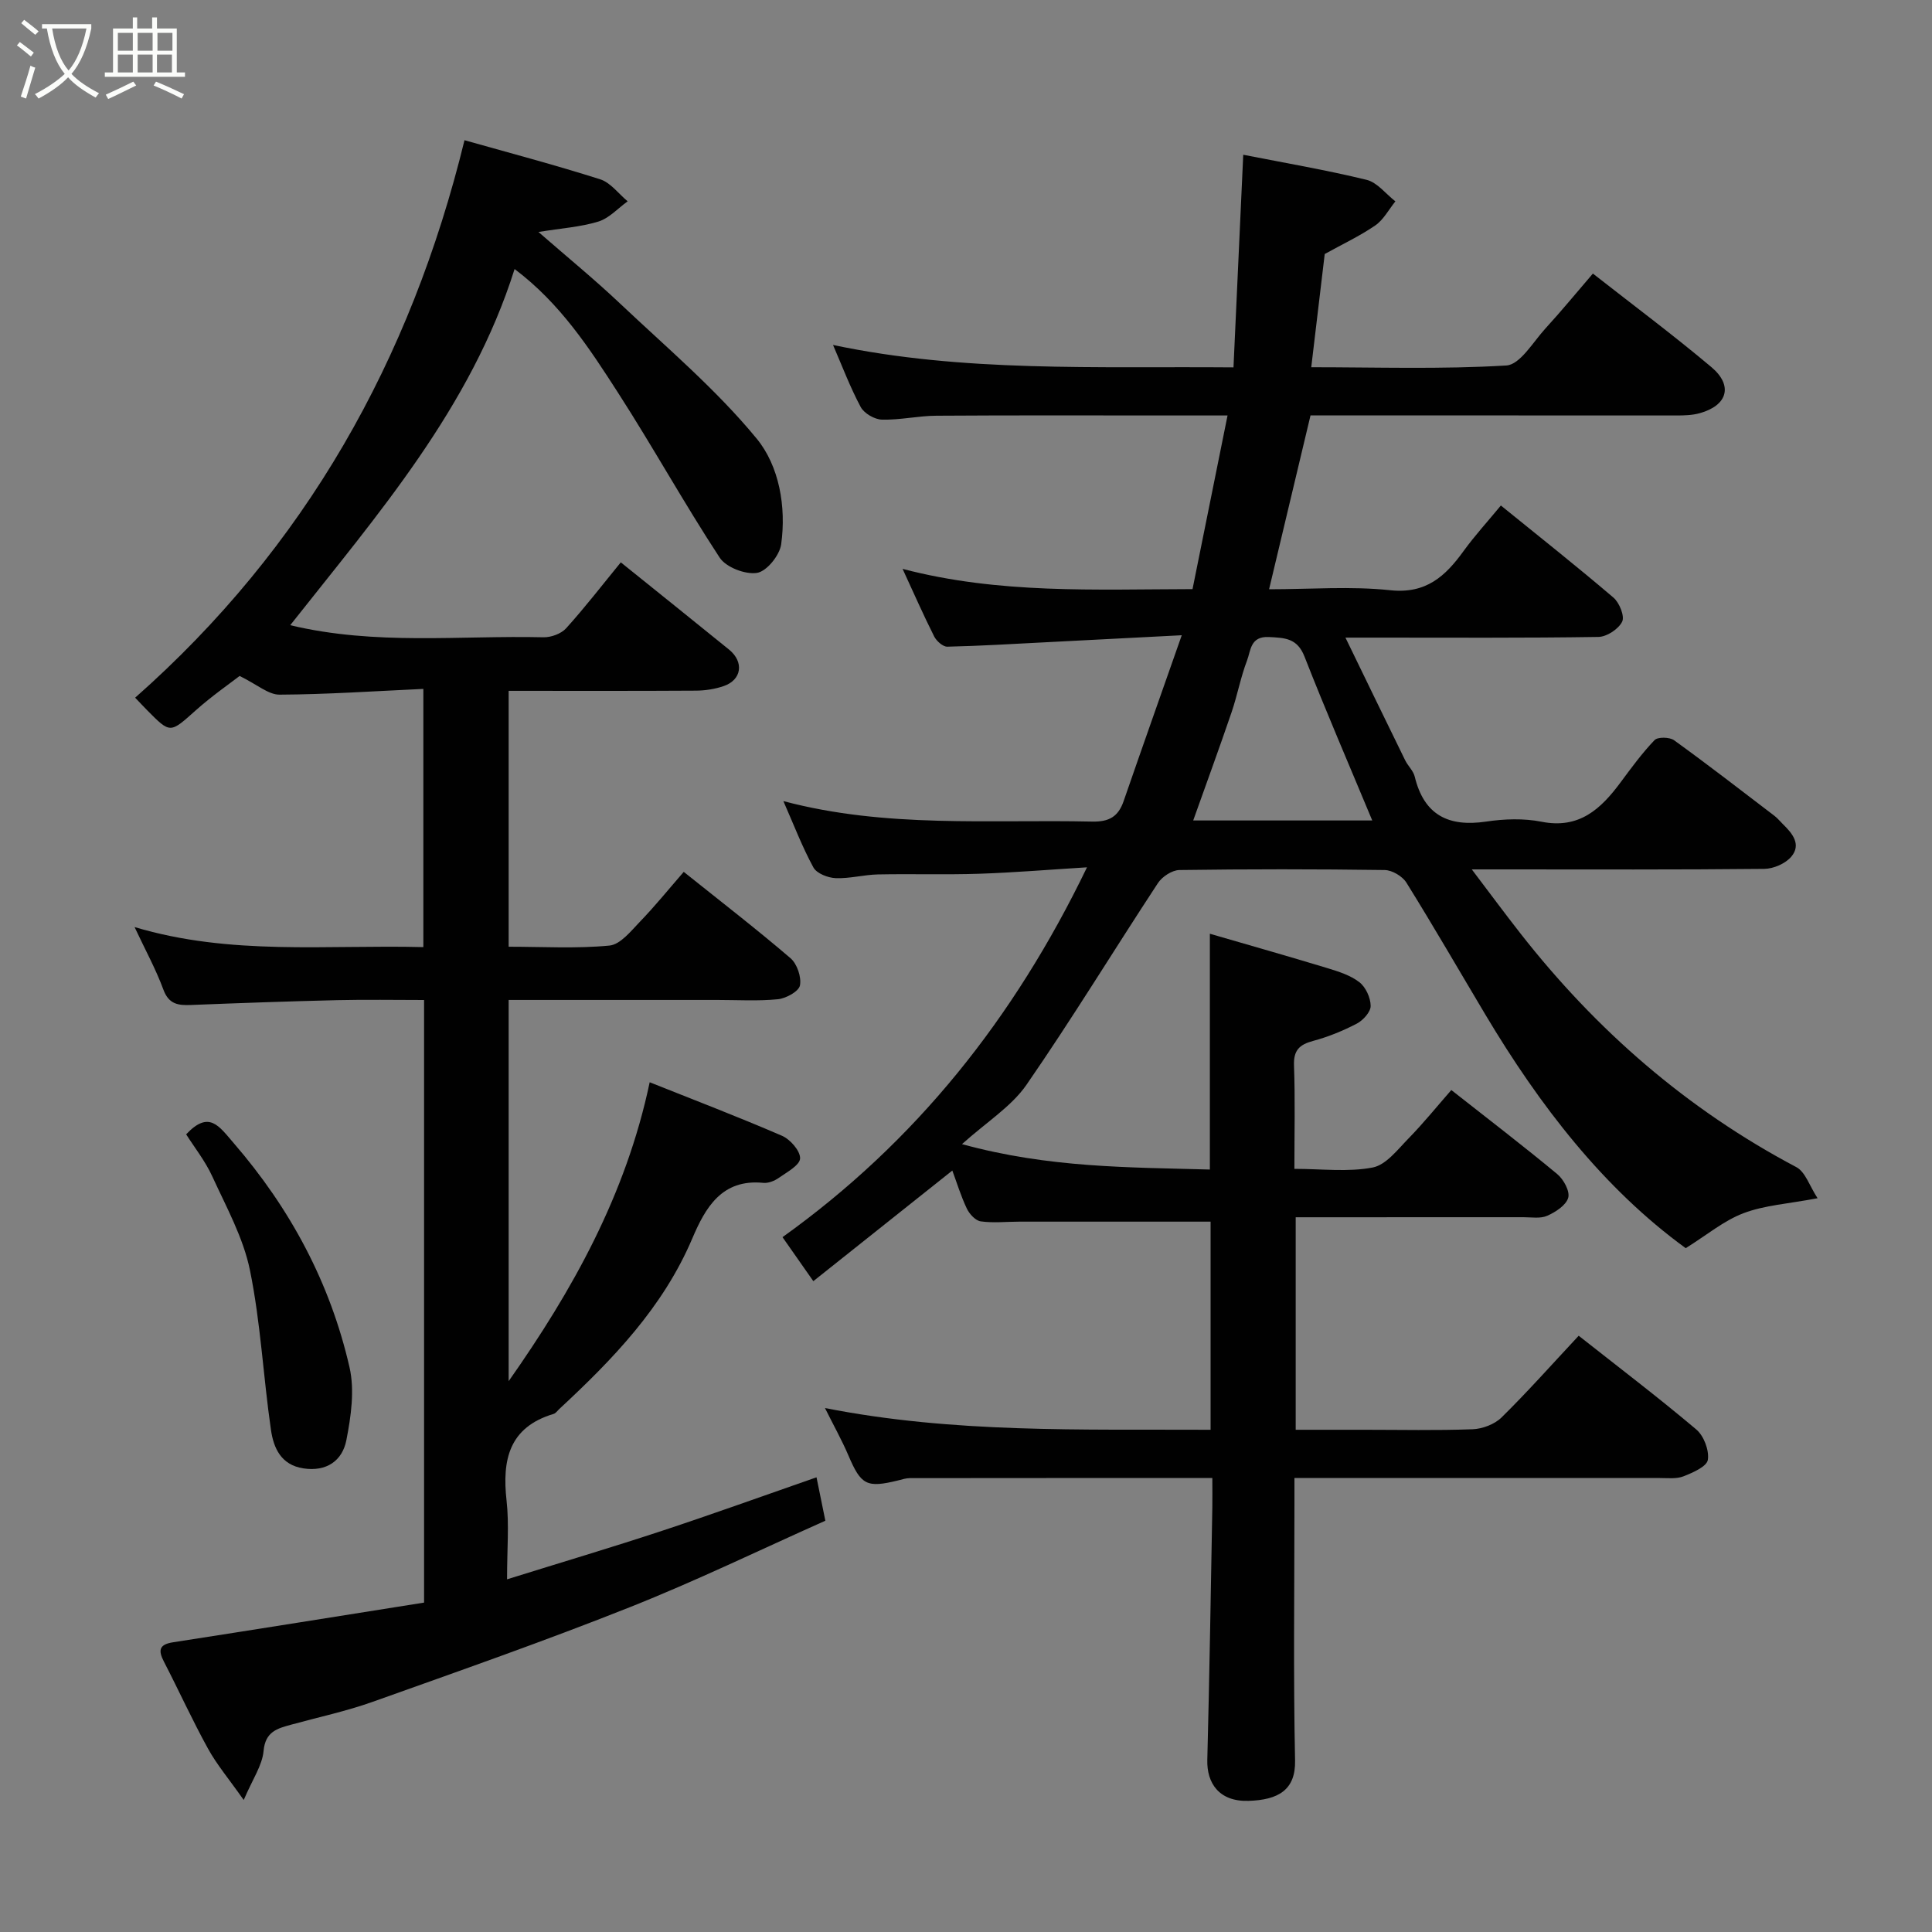<svg enable-background="new 0 0 400 400" viewBox="0 0 400 400" xmlns="http://www.w3.org/2000/svg"><rect x="0" y="0" width="400" height="400" fill="#808080" stroke="none"/><path d="m6.4 11.7c-1-.8-1.9-1.6-2.9-2.3l.6-.7c.9.7 1.9 1.4 2.9 2.2zm-2.1 8.3c.7-2.1 1.4-4.2 2-6.4.2.1.6.3 1 .4-.7 2.3-1.3 4.4-1.9 6.4zm3-12.8c-1.1-.9-2.1-1.7-2.9-2.4l.6-.7c1 .8 2 1.5 3 2.4zm1.4-1.3v-.9h10.2v.9c-.9 4.2-2.3 7.3-4.1 9.4 1.3 1.4 3.2 2.7 5.7 4-.2.2-.4.5-.7.9-2.5-1.4-4.4-2.7-5.7-4.2-1.4 1.5-3.5 3-6.1 4.4 0 0 0 0-.1-.1-.3-.4-.5-.7-.7-.8 2.7-1.4 4.7-2.8 6.2-4.2-1.8-2.2-3-5.3-3.7-9.4zm9.2 0h-7.1c.6 3.8 1.7 6.7 3.4 8.7 1.7-2 2.9-4.8 3.7-8.7z" fill="#fbfcfa"/><path d="m31.6 3.6h.9v2.3h4.1v9.1h1.7v.9h-16.6v-.9h1.7v-9.1h4.1v-2.3h.9v2.3h3.1v-2.3zm-4 13.3.6.8c-1.9.9-3.8 1.9-5.8 2.8-.2-.3-.3-.6-.5-.9 2-.9 3.9-1.8 5.7-2.7zm-3.2-10.1v3.7h3.1v-3.7zm0 4.5v3.7h3.1v-3.7zm4.1-4.5v3.7h3.1v-3.7zm0 4.5v3.7h3.1v-3.7zm9.1 9.1c-2.1-1.1-4.1-2-5.8-2.7l.5-.8c2.2.9 4.1 1.8 5.8 2.6zm-1.9-13.6h-3.1v3.7h3.1zm-3.2 4.5v3.7h3.1v-3.7z" fill="#fbfcfa"/><g fill="#010101"><path d="m251 306.01c-21.33 0-41.97-.01-62.62.02-.8 0-1.61.27-2.41.47-6.56 1.61-7.7.96-10.3-5.13-1.38-3.23-3.11-6.31-4.87-9.85 26.66 5.25 53.08 4.37 79.84 4.5 0-14.64 0-29.03 0-43.09-13.21 0-26.41 0-39.61 0-2.67 0-5.37.31-7.98-.06-1.09-.15-2.35-1.53-2.88-2.65-1.23-2.59-2.07-5.36-3-7.87-9.67 7.69-19.03 15.14-28.78 22.9-2.18-3.12-4.18-5.97-6.38-9.11 27.59-19.76 47.93-45.26 63.04-76.57-7.95.49-15.11 1.09-22.28 1.33-6.99.23-14 0-20.99.14-2.93.06-5.86.89-8.77.77-1.61-.07-3.92-.97-4.6-2.21-2.32-4.25-4.05-8.81-6.22-13.74 21.29 5.65 42.66 3.77 63.9 4.24 3.55.08 5.44-1.03 6.55-4.25 3.82-11.05 7.73-22.08 12.03-34.33-10.27.53-19.27 1-28.28 1.46-6.75.34-13.5.76-20.26.91-.91.02-2.24-1.17-2.72-2.12-2.2-4.37-4.17-8.85-6.54-13.99 19.98 5.23 39.77 4.23 60.03 4.19 2.4-11.89 4.77-23.65 7.25-35.95-4.19 0-7.99 0-11.78 0-16.16 0-32.33-.06-48.49.05-3.77.02-7.54.91-11.29.81-1.52-.04-3.68-1.29-4.39-2.61-2.21-4.13-3.87-8.56-5.73-12.85 27 5.71 54.42 4.4 82.91 4.64.68-14.73 1.35-29.29 2.02-44.02 8.65 1.7 17.16 3.15 25.53 5.19 2.22.54 3.99 2.92 5.97 4.46-1.37 1.69-2.45 3.8-4.16 4.98-3.22 2.21-6.81 3.89-10.47 5.92-.89 7.5-1.82 15.3-2.79 23.44 13.46 0 26.97.45 40.39-.36 2.85-.17 5.54-4.87 8.1-7.67 3.31-3.61 6.42-7.41 9.82-11.36 8.4 6.58 16.66 12.74 24.53 19.36 4.55 3.83 3.35 7.94-2.39 9.54-1.56.44-3.26.48-4.89.48-23.33-.01-46.66-.02-69.99-.02-1.82 0-3.64 0-5.72 0-2.83 11.87-5.61 23.53-8.58 36 8.64 0 16.94-.67 25.08.2 7.44.79 11.42-2.9 15.2-8.13 2.3-3.17 4.96-6.08 7.71-9.41 7.92 6.42 15.73 12.6 23.31 19.07 1.23 1.05 2.36 3.85 1.8 4.98-.76 1.54-3.18 3.13-4.92 3.16-15.33.24-30.66.14-45.99.14-1.82 0-3.65 0-6.38 0 4.29 8.82 8.3 17.12 12.36 25.39.57 1.17 1.68 2.16 1.98 3.37 1.92 7.97 6.97 10.49 14.79 9.33 3.75-.56 7.77-.7 11.46.03 7.79 1.55 12.27-2.62 16.35-8.12 2.24-3.02 4.47-6.08 7.06-8.78.67-.69 3.11-.64 4.04.03 7.02 5.07 13.88 10.38 20.77 15.64.66.5 1.18 1.17 1.78 1.75 1.97 1.91 3.83 4.21 1.72 6.71-1.21 1.44-3.68 2.51-5.6 2.53-17.99.19-35.99.11-53.99.11-1.82 0-3.65 0-6.56 0 3.67 4.84 6.82 9.11 10.08 13.27 15.7 20.05 34.5 36.42 57.11 48.37 1.88.99 2.74 3.92 4.4 6.44-6.16 1.17-11 1.45-15.34 3.1-4.06 1.54-7.58 4.51-11.96 7.24-17.03-12.38-30.25-29.53-41.5-48.39-5.43-9.11-10.73-18.29-16.33-27.29-.83-1.33-2.96-2.59-4.5-2.61-14.16-.2-28.33-.2-42.49 0-1.52.02-3.57 1.36-4.45 2.7-9.13 13.89-17.78 28.11-27.23 41.78-3.12 4.5-8.2 7.65-13.34 12.27 18 4.94 34.53 4.79 51.32 5.26 0-16.11 0-31.92 0-48.82 8.26 2.4 16.3 4.68 24.3 7.11 2.32.71 4.8 1.48 6.66 2.93 1.32 1.02 2.32 3.23 2.33 4.91.01 1.24-1.56 2.97-2.85 3.65-2.87 1.5-5.94 2.75-9.06 3.59-2.84.76-4.08 1.94-3.96 5.09.25 6.95.08 13.92.08 21.4 5.69 0 11.11.7 16.2-.28 2.78-.53 5.19-3.73 7.45-6.04 3.09-3.16 5.88-6.62 8.84-10 7.63 6 14.9 11.57 21.94 17.41 1.31 1.09 2.65 3.55 2.26 4.9-.45 1.56-2.61 2.95-4.34 3.72-1.41.63-3.27.3-4.93.3-15.63.01-31.25.01-47.15.01v44h14.15c7.5 0 15 .17 22.49-.11 2.05-.08 4.54-1.03 5.98-2.44 5.41-5.33 10.46-11.02 15.97-16.92 8.29 6.54 16.49 12.77 24.34 19.4 1.57 1.32 2.71 4.33 2.4 6.3-.22 1.39-3.1 2.64-5.02 3.4-1.46.58-3.27.36-4.92.36-24.97 0-49.95-.01-75.65-.01v5.51c0 17.66-.24 35.33.13 52.99.13 6.09-3.47 8.16-9.64 8.35-6.11.19-8.66-3.69-8.53-8.49.45-17.43.72-34.86 1.04-52.3.03-1.81 0-3.62 0-6.05zm33.11-136.14c-4.88-11.72-9.65-22.75-14.03-33.94-1.5-3.82-4.05-3.87-7.38-4.04-3.85-.19-3.73 2.8-4.5 4.82-1.33 3.48-2.01 7.21-3.21 10.74-2.53 7.42-5.23 14.78-7.95 22.42z"/><path d="m96.17 29.03c9.06 2.56 18.65 5.09 28.08 8.09 2.17.69 3.82 3 5.7 4.56-2.01 1.44-3.82 3.5-6.06 4.19-3.68 1.13-7.63 1.38-12.41 2.16 6.08 5.3 11.65 9.85 16.87 14.79 9.65 9.12 19.92 17.79 28.31 27.99 4.65 5.65 6.16 14.09 5.07 21.9-.32 2.27-3 5.59-5 5.9-2.42.38-6.41-1.15-7.73-3.16-7.33-11.18-13.81-22.91-21.05-34.15-5.93-9.21-11.95-18.48-21.41-25.6-9.05 28.72-28.33 50.78-46.45 73.74 17.69 4.23 35.12 2.09 52.41 2.5 1.58.04 3.68-.72 4.71-1.86 3.95-4.37 7.55-9.05 11.32-13.65 7.39 5.95 14.92 11.98 22.41 18.06 3.15 2.56 2.64 6.28-1.12 7.56-1.81.62-3.82.93-5.74.94-12.81.08-25.62.04-38.77.04v52.98c7.01 0 13.99.42 20.87-.24 2.28-.22 4.48-3.04 6.37-5 3.08-3.19 5.87-6.65 9.01-10.26 7.66 6.13 15.04 11.82 22.1 17.87 1.37 1.17 2.3 3.92 1.96 5.65-.25 1.24-2.88 2.68-4.56 2.85-4.13.41-8.32.15-12.48.15-14.31 0-28.62 0-43.27 0v78.93c13.19-18.76 24.28-38.55 29.2-61.89 9.12 3.64 18.34 7.16 27.39 11.08 1.71.74 3.81 3.14 3.75 4.69-.06 1.41-2.72 2.84-4.4 4.02-.89.63-2.17 1.14-3.21 1.04-8.62-.87-12.02 5.19-14.7 11.49-6.07 14.3-16.49 25.07-27.59 35.37-.36.34-.69.84-1.12.97-9.25 2.76-10.7 9.51-9.75 17.97.55 4.92.1 9.95.1 16.28 11.19-3.49 21.7-6.61 32.11-10.05 10.5-3.46 20.89-7.22 31.96-11.07.6 2.94 1.16 5.69 1.83 8.99-13.44 5.99-26.79 12.47-40.55 17.93-17.53 6.97-35.35 13.21-53.13 19.55-5.5 1.96-11.26 3.19-16.9 4.74-2.88.79-5.37 1.42-5.73 5.45-.27 2.99-2.27 5.83-4.11 10.15-3.08-4.37-5.58-7.33-7.41-10.66-3.24-5.87-6.02-12-9.1-17.96-1.19-2.3-1.09-3.57 1.86-4.03 17.36-2.69 34.7-5.48 51.99-8.22 0-42.24 0-83.19 0-124.76-6.09 0-12.03-.11-17.96.03-10.1.24-20.19.6-30.29 1-2.62.1-4.58-.11-5.71-3.15-1.56-4.24-3.76-8.25-5.98-12.98 19.94 5.96 39.78 3.63 59.79 4.15 0-17.78 0-35.16 0-53.46-10.05.46-19.92 1.14-29.78 1.19-2.3.01-4.62-2.09-8.26-3.87-2.04 1.58-5.74 4.14-9.08 7.12-5.33 4.75-5.22 4.87-10.04 0-.8-.81-1.58-1.65-2.51-2.62 35.23-31.12 57.06-69.9 68.19-115.42z"/><path d="m38.54 234.85c4.74-5.03 6.77-1.74 9.83 1.8 11.77 13.61 20.01 29.01 24 46.46 1.08 4.75.3 10.17-.66 15.07-.83 4.23-4.08 6.57-8.9 5.83-4.66-.71-6.17-4.26-6.71-7.96-1.6-11-2.13-22.2-4.35-33.06-1.37-6.71-4.87-13.04-7.77-19.37-1.48-3.24-3.76-6.11-5.44-8.77z"/></g></svg>